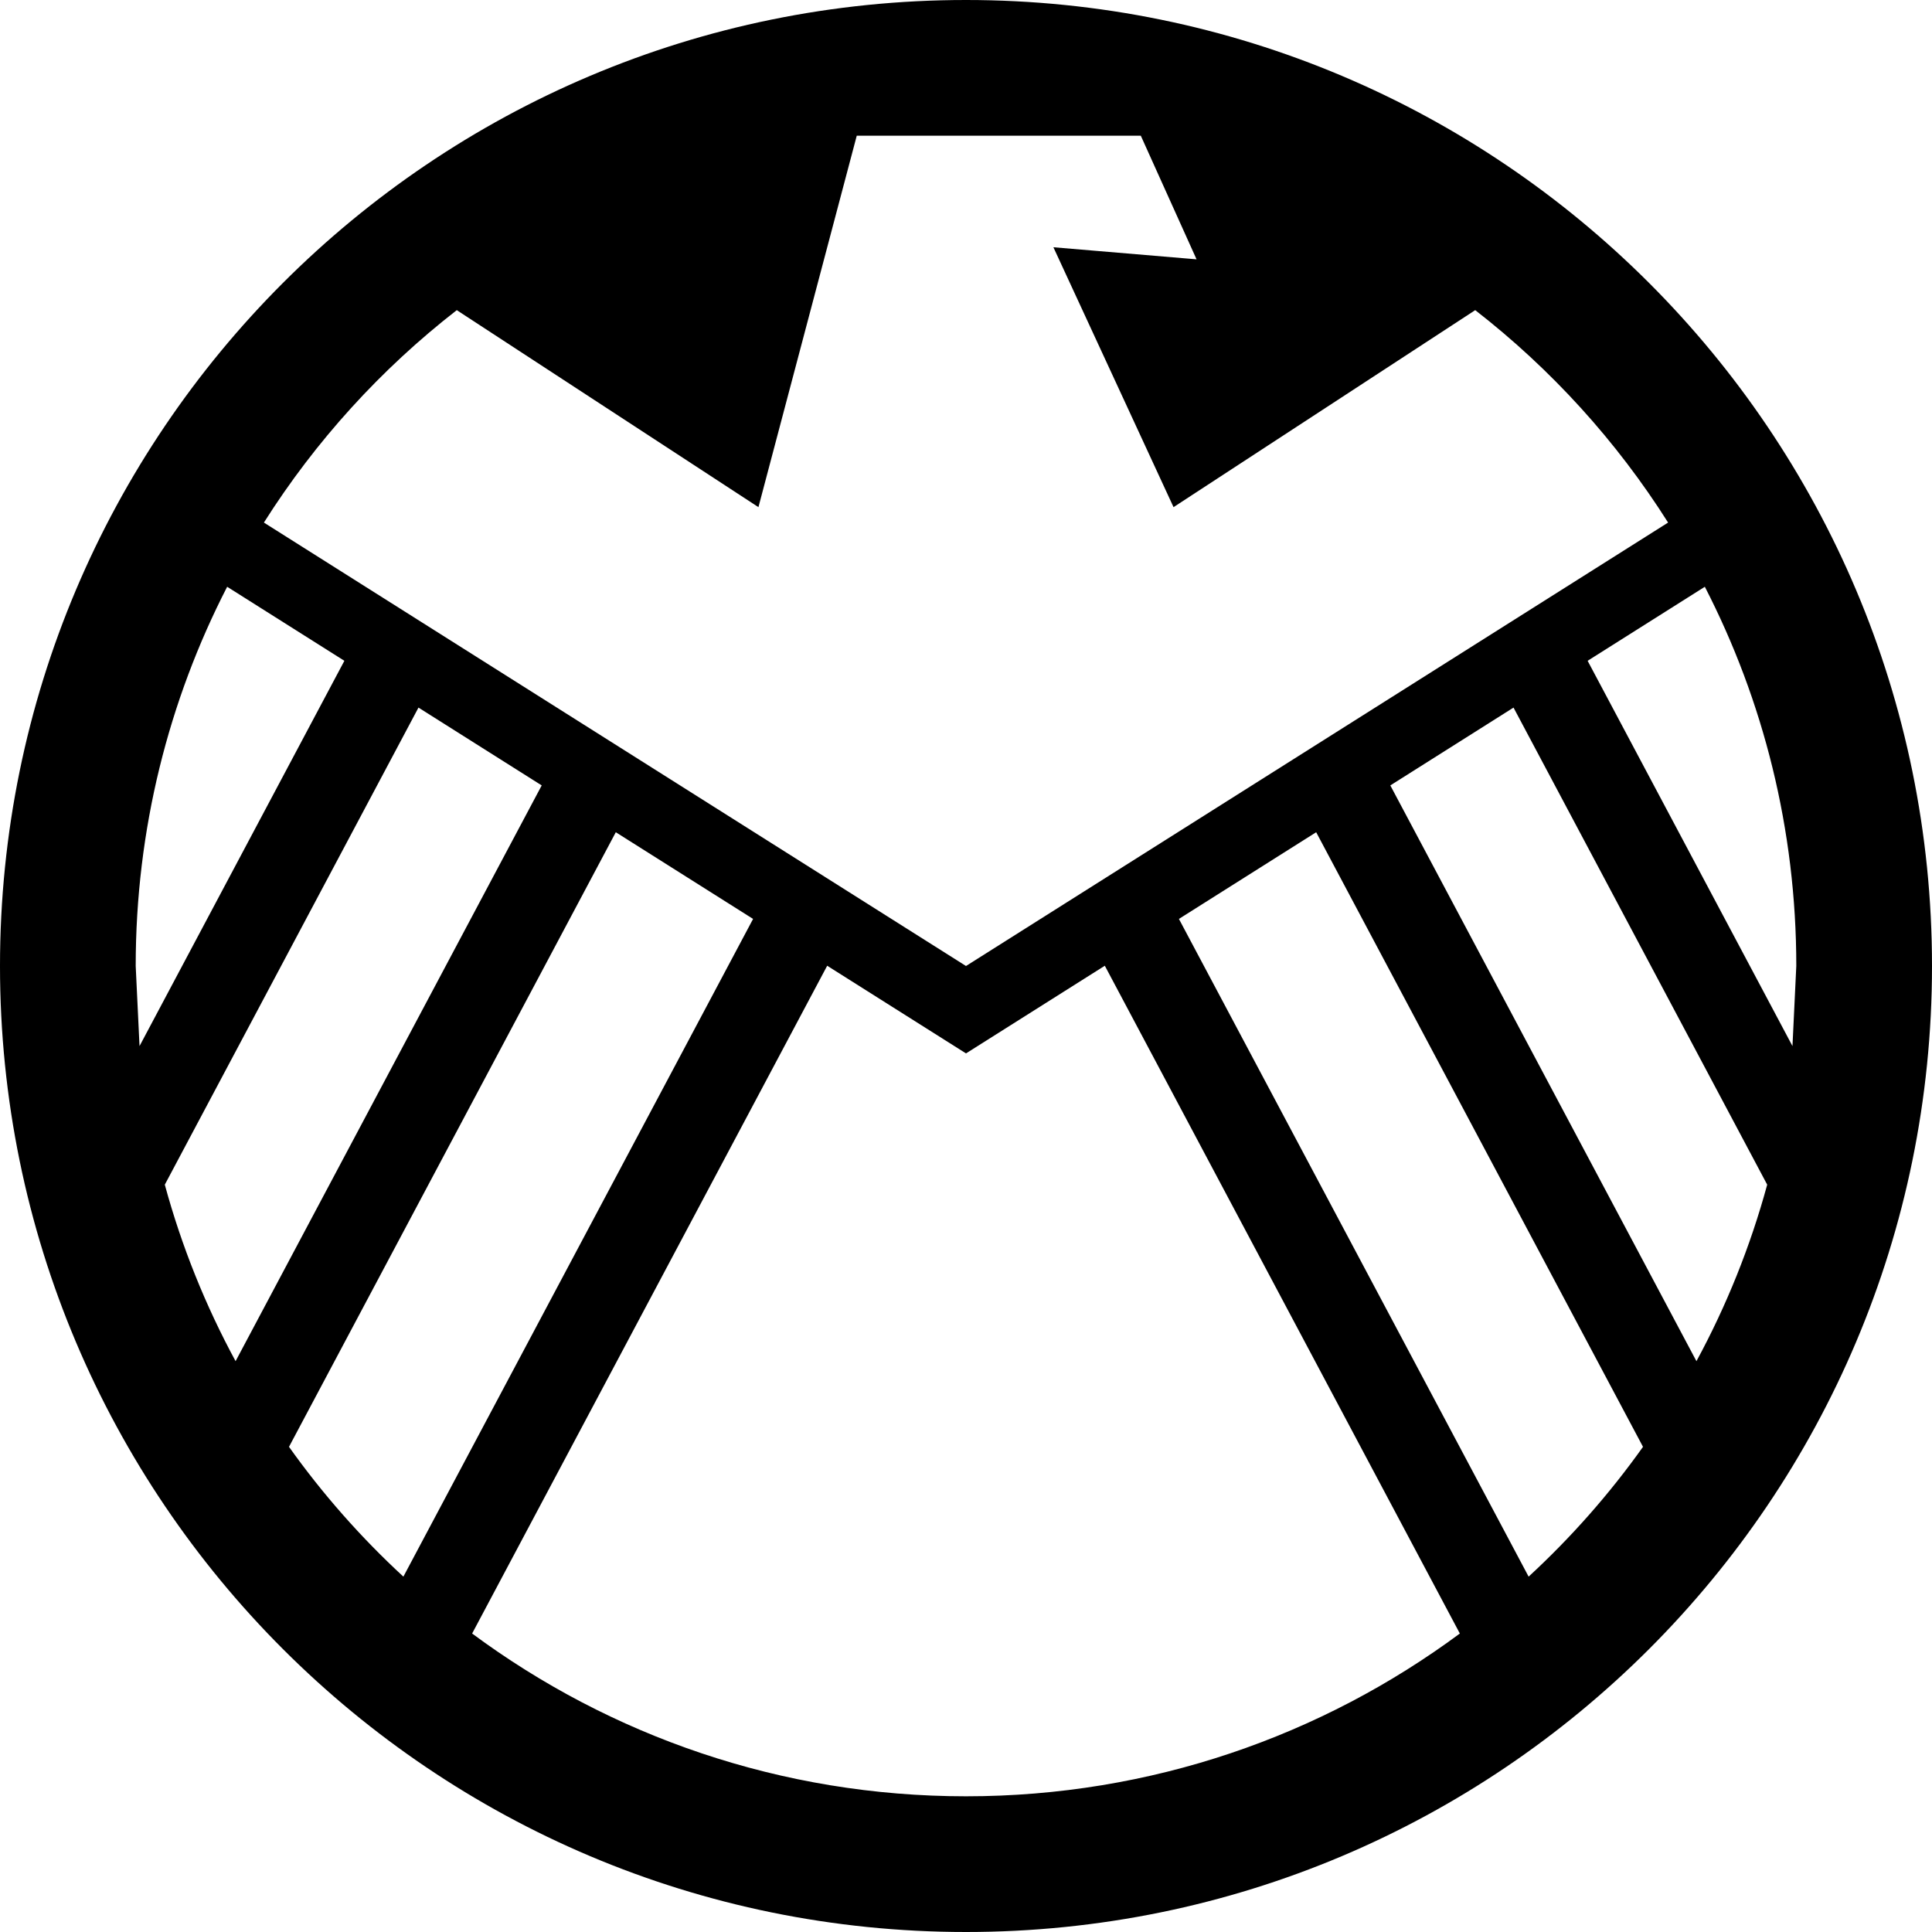 <?xml version="1.0" encoding="utf-8"?>
<!-- Generator: Adobe Illustrator 15.0.2, SVG Export Plug-In . SVG Version: 6.00 Build 0)  -->
<!DOCTYPE svg PUBLIC "-//W3C//DTD SVG 1.1//EN" "http://www.w3.org/Graphics/SVG/1.1/DTD/svg11.dtd">
<svg version="1.1" id="Layer_1" xmlns="http://www.w3.org/2000/svg" xmlns:xlink="http://www.w3.org/1999/xlink" x="0px" y="0px"
	 width="512px" height="512px" viewBox="0 0 512 512" enable-background="new 0 0 512 512" xml:space="preserve">
<path d="M302.325,35.962H227.05L200.994,134.4L121.05,82.193c-20.118,15.638-37.443,34.694-51.112,56.294L256,256l186.062-117.513
	c-13.662-21.6-30.987-40.656-51.112-56.294L311,134.4l-31.838-68.875l37.938,3.199L302.325,35.962z M91.263,175.119L60.2,155.5
	C44.706,185.625,35.962,219.794,35.962,256l1.013,21.225L91.263,175.119z M110.9,187.519L43.675,313.95
	c4.476,16.438,10.807,32.1,18.757,46.774l81.125-152.581L110.9,187.519z M163.193,220.55L76.588,383.425
	c8.894,12.5,19.062,24.025,30.312,34.4l92.675-174.3L163.193,220.55z M219.213,255.932L125.119,432.9
	C161.7,460,206.975,476.037,256,476.037S350.3,460,386.875,432.9l-94.088-176.969L256,279.162L219.213,255.932z M312.425,243.525
	l92.675,174.3c11.25-10.375,21.426-21.9,30.312-34.4L348.8,220.55L312.425,243.525z M368.45,208.144l81.125,152.581
	c7.95-14.675,14.274-30.337,18.75-46.774L401.1,187.519L368.45,208.144z M420.737,175.119l54.288,102.105L476.037,256
	c0-36.206-8.737-70.375-24.237-100.5L420.737,175.119z M256,0c141.388,0,256,114.612,256,256S397.388,512,256,512S0,397.388,0,256
	S114.612,0,256,0z"/>
</svg>
